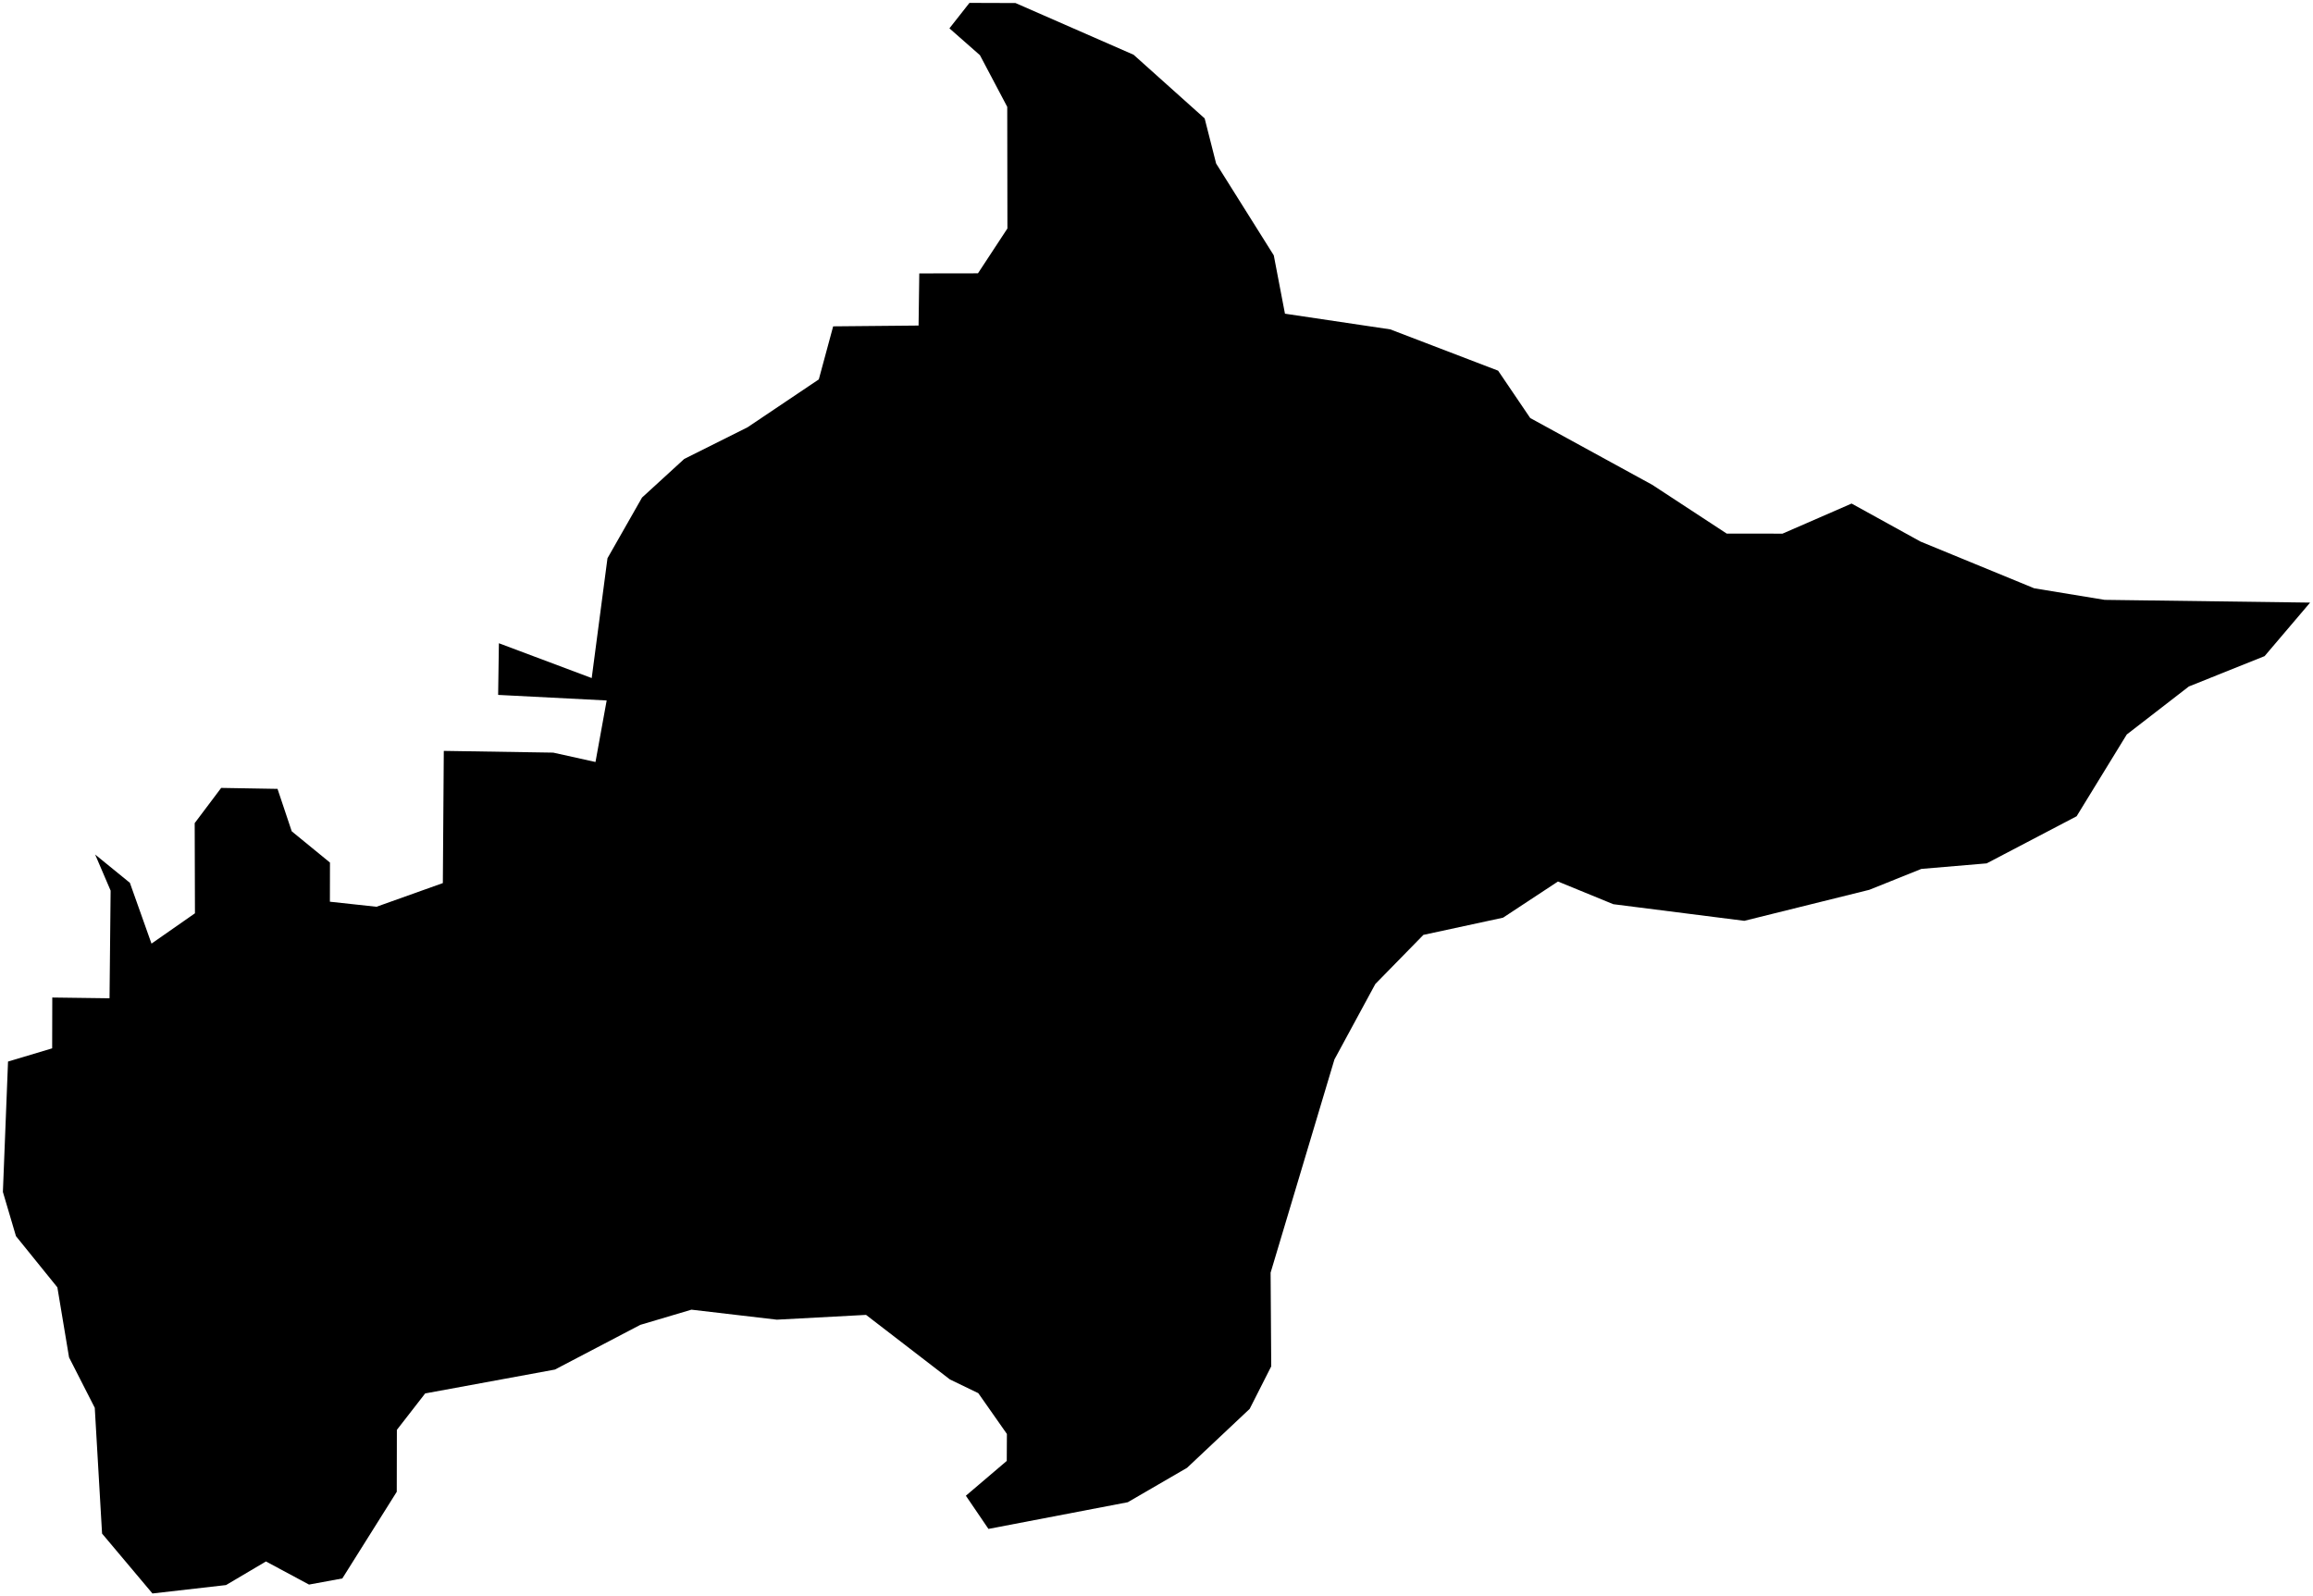 <?xml version="1.0"?>
<svg xmlns="http://www.w3.org/2000/svg" version="1.2" baseProfile="tiny" width="800" height="552" viewBox="0 0 800 552" stroke-linecap="round" stroke-linejoin="round">
<g id="CityBoundaries">
<path d="M 78.174 548.219 52.729 551.128 35.303 530.412 32.778 486.907 23.884 469.475 19.843 445.249 5.521 427.539 1 412.248 2.778 367.154 18.043 362.58 18.082 345.008 37.884 345.269 38.26 308.034 32.905 295.548 44.922 305.333 52.396 326.362 67.428 315.876 67.339 284.682 76.498 272.51 95.987 272.842 100.902 287.518 114.127 298.332 114.102 311.87 130.222 313.617 153.166 305.428 153.496 259.708 191.342 260.307 205.963 263.548 209.827 242.268 172.292 240.342 172.552 222.475 204.654 234.518 210.109 193.076 222.064 172.082 236.648 158.737 258.533 147.8 283.203 131.22 288.167 112.871 317.707 112.596 317.952 94.567 338.248 94.536 348.435 79.023 348.375 36.955 338.934 19.087 328.38 9.804 335.307 1 351.23 1.053 392.075 18.934 416.655 40.954 420.621 56.551 440.568 88.325 444.43 108.495 480.844 113.916 518.156 128.204 529.261 144.585 571.465 167.68 597.218 184.548 616.524 184.569 640.416 174.163 664.245 187.308 703.573 203.47 727.925 207.469 799 208.419 783.257 226.931 757.066 237.425 735.586 254.034 718.24 282.317 687.129 298.611 664.549 300.523 646.547 307.753 603.304 318.48 557.993 312.729 538.855 304.883 519.861 317.394 492.312 323.344 475.685 340.333 461.541 366.43 439.465 440.176 439.684 472.574 432.226 487.279 410.565 507.665 390.068 519.566 341.876 528.797 334.067 517.318 348.21 505.277 348.259 495.953 338.364 481.842 328.56 477.108 299.54 454.773 268.688 456.428 239.153 452.969 221.448 458.228 191.928 473.684 147.056 481.938 137.268 494.542 137.227 515.955 118.403 545.926 106.88 548.047 91.987 540.053 78.174 548.219 Z"/>
</g>
</svg>